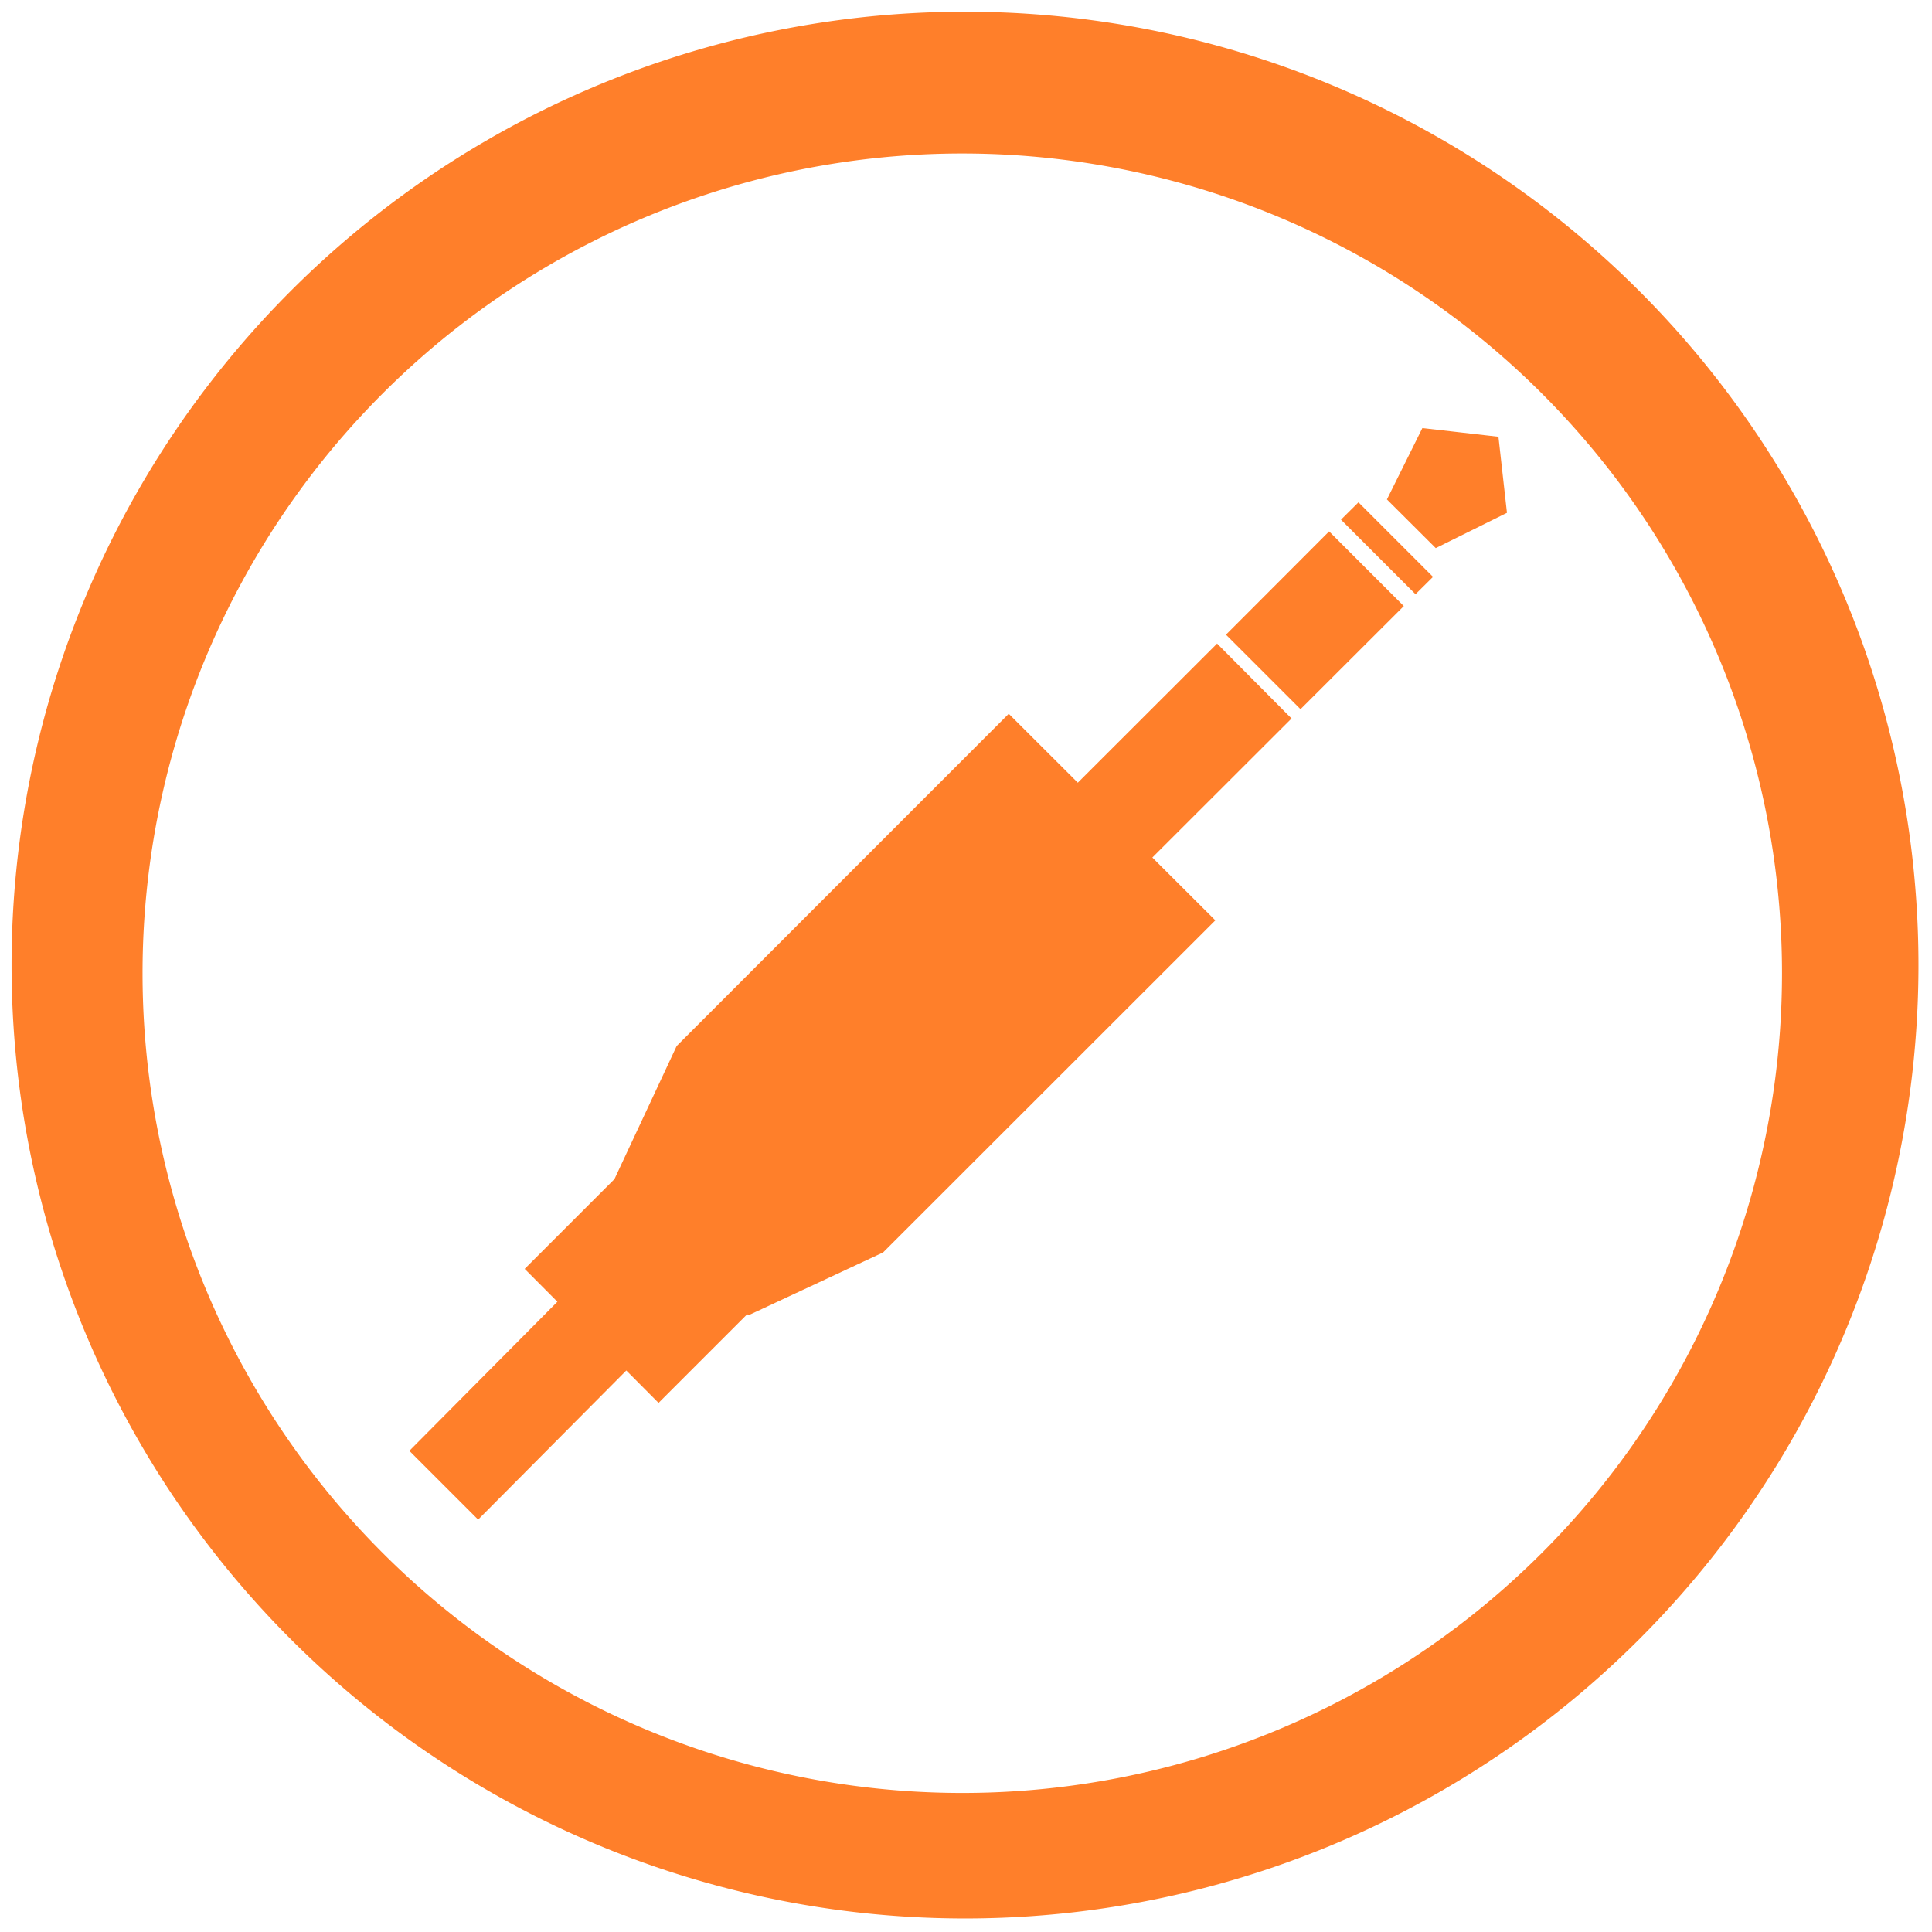 <?xml version="1.0" encoding="UTF-8" standalone="no"?>
<svg
   xmlns:dc="http://purl.org/dc/elements/1.1/"
   xmlns:cc="http://creativecommons.org/ns#"
   xmlns:rdf="http://www.w3.org/1999/02/22-rdf-syntax-ns#"
   xmlns:svg="http://www.w3.org/2000/svg"
   xmlns="http://www.w3.org/2000/svg"
   xmlns:sodipodi="http://sodipodi.sourceforge.net/DTD/sodipodi-0.dtd"
   xmlns:inkscape="http://www.inkscape.org/namespaces/inkscape"
   width="48"
   height="48"
   viewBox="0 0 12.7 12.7"
   version="1.1"
   id="svg4"
   sodipodi:docname="qjackctl.svg"
   inkscape:version="0.92.4 (5da689c313, 2019-01-14)">
  <defs
     id="defs8" />
  <sodipodi:namedview
     pagecolor="#ffffff"
     bordercolor="#666666"
     borderopacity="1"
     objecttolerance="10"
     gridtolerance="10"
     guidetolerance="10"
     inkscape:pageopacity="0"
     inkscape:pageshadow="2"
     inkscape:window-width="1087"
     inkscape:window-height="480"
     id="namedview6"
     showgrid="false"
     inkscape:zoom="4.9166667"
     inkscape:cx="2.1355932"
     inkscape:cy="24"
     inkscape:window-x="0"
     inkscape:window-y="25"
     inkscape:window-maximized="0"
     inkscape:current-layer="svg4" />
  <path
     d="M 6.344,0.077 A 6.267,6.267 0 0 0 0.076,6.344 6.267,6.267 0 0 0 6.344,12.611 6.267,6.267 0 0 0 12.611,6.344 6.267,6.267 0 0 0 6.344,0.077 Z M 6.326,1.009 A 5.388,5.388 0 0 1 11.714,6.399 5.388,5.388 0 0 1 6.326,11.786 5.388,5.388 0 0 1 0.937,6.398 5.388,5.388 0 0 1 6.327,1.009 Z M 9.35,2.814 9.117,3.283 9.438,3.603 9.906,3.371 9.85,2.871 Z M 8.93,3.302 8.815,3.416 9.305,3.906 9.42,3.792 Z M 8.737,3.493 8.059,4.172 8.549,4.662 9.228,3.984 8.738,3.494 Z M 8,4.231 7.085,5.145 6.631,4.692 4.448,6.876 4.039,7.751 3.449,8.341 3.664,8.557 2.691,9.537 3.143,9.989 4.117,9.009 4.329,9.222 4.912,8.639 4.92,8.646 5.805,8.233 7.989,6.05 7.575,5.637 8.49,4.723 8,4.23 Z"
     id="path2"
     inkscape:connector-curvature="0"
     style="fill:#ff7f2a" />
</svg>
